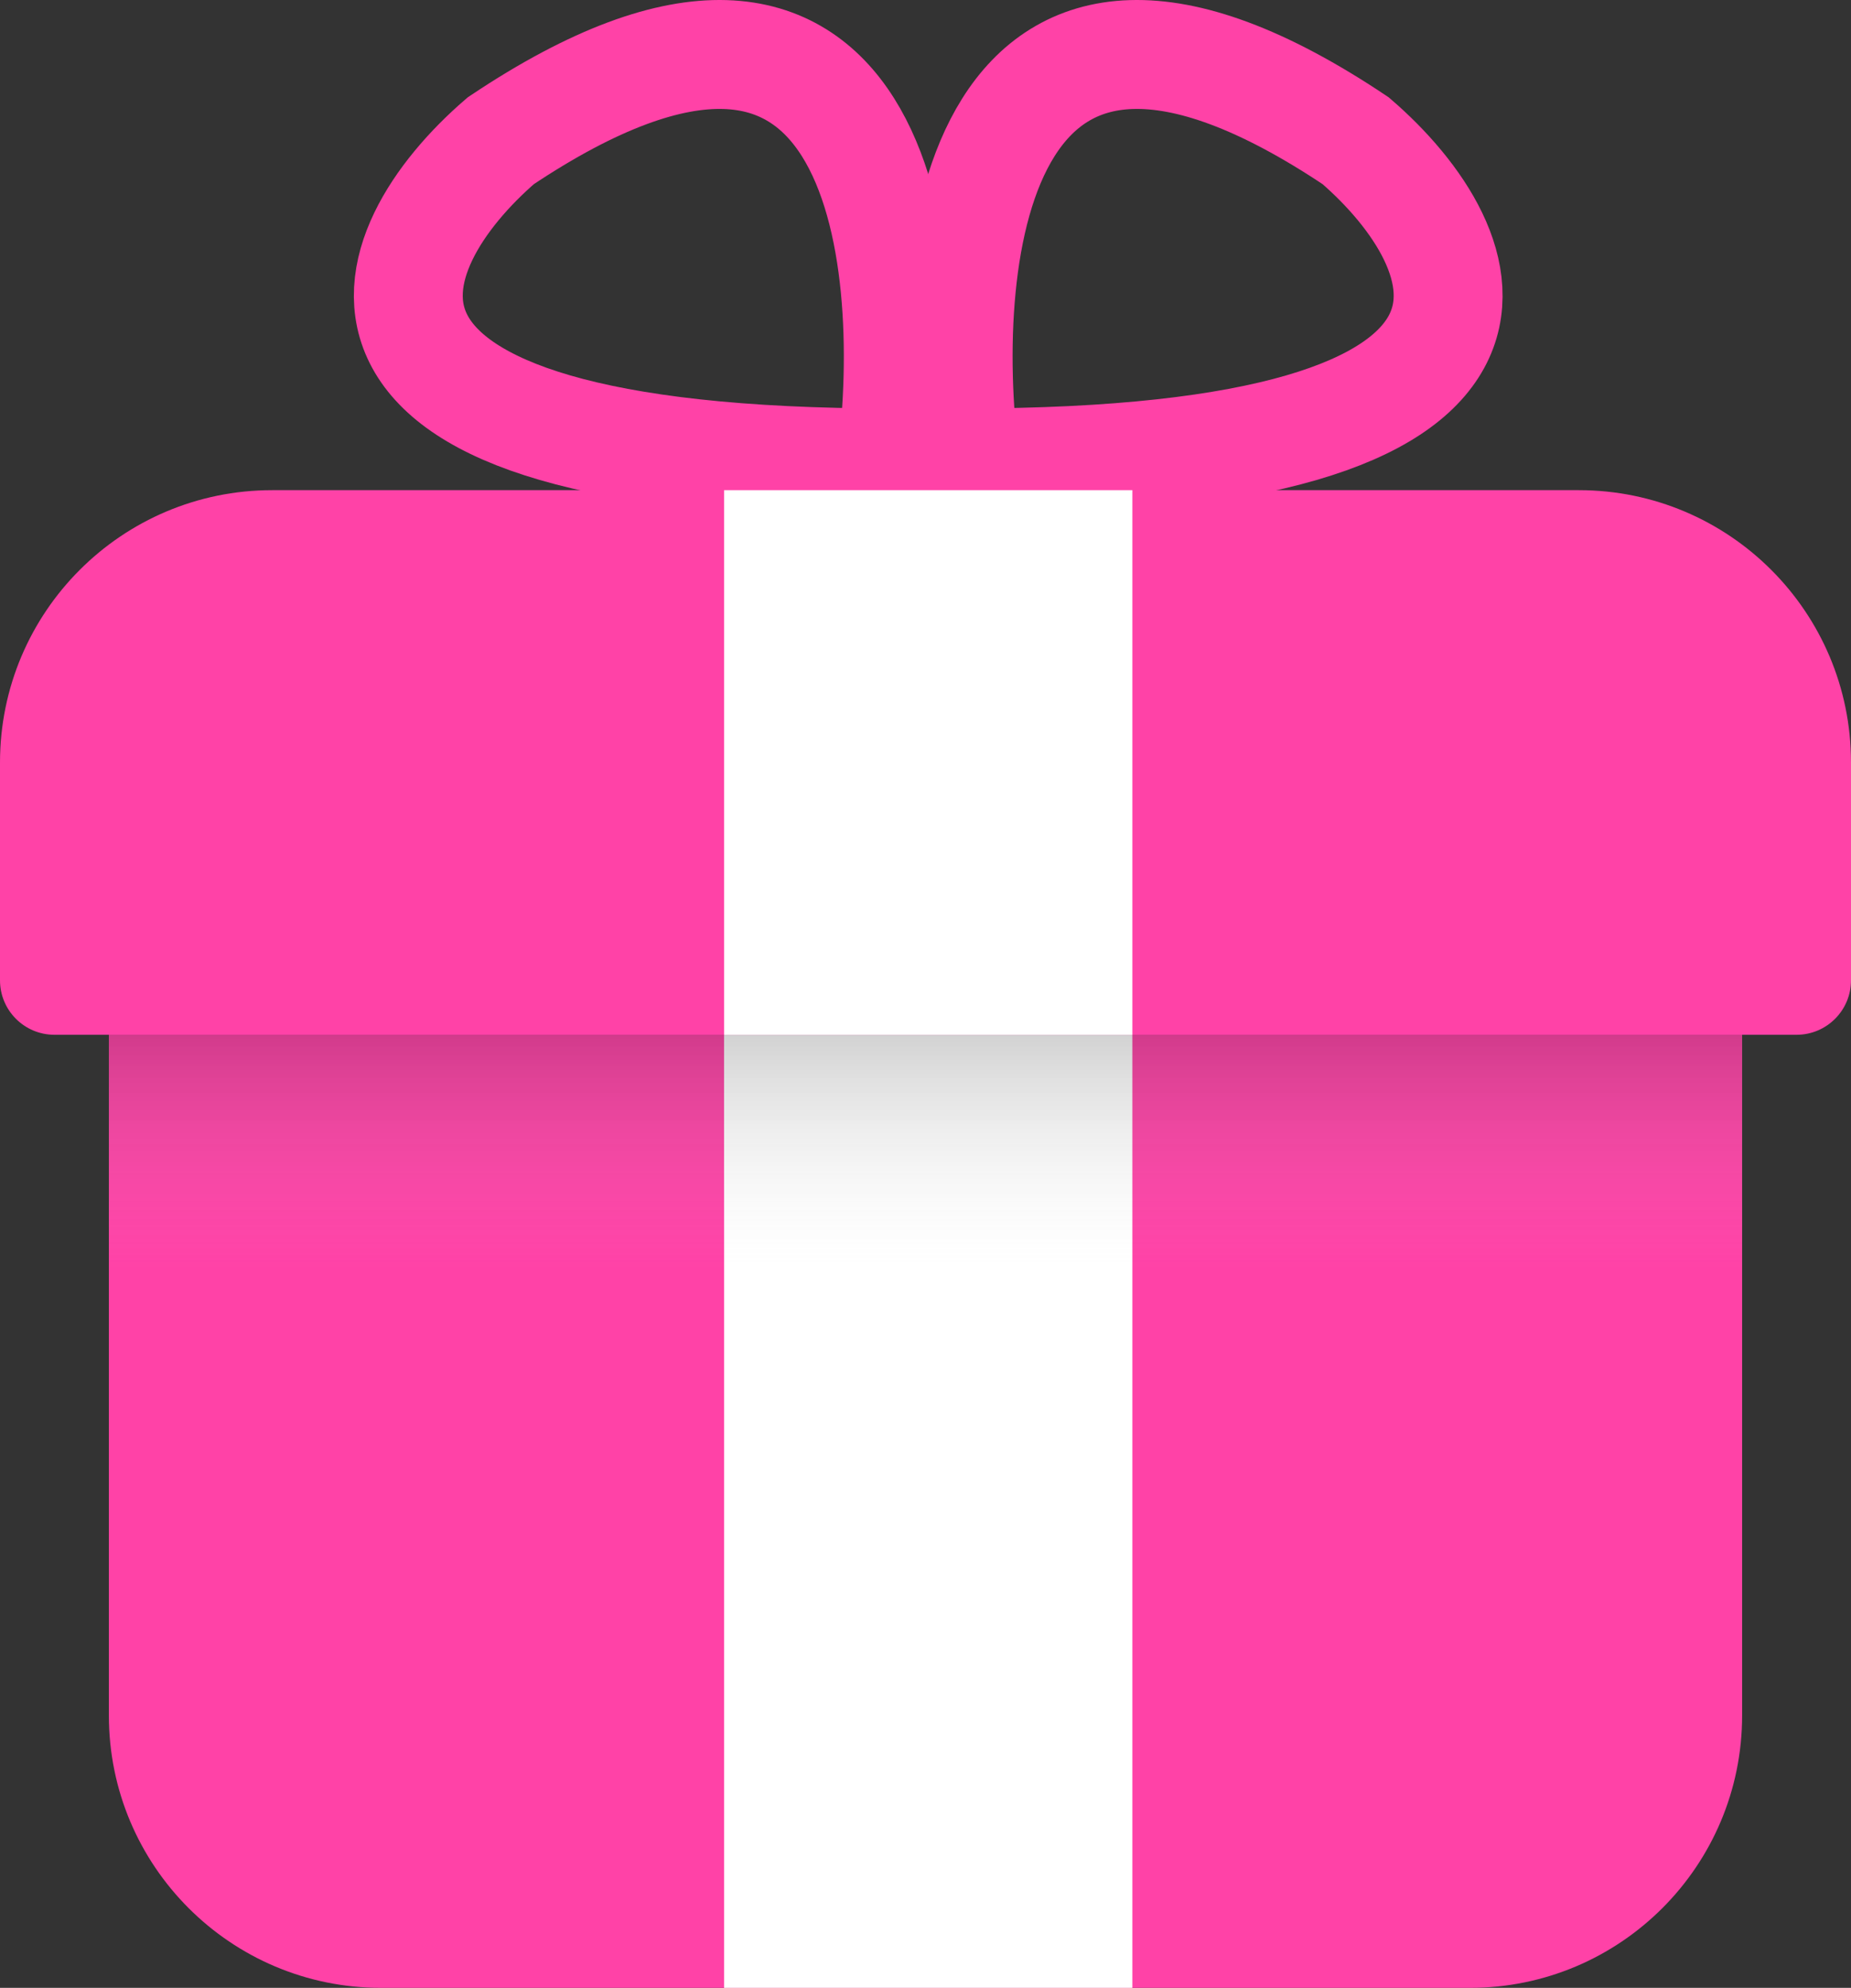 <svg width="340" height="365" viewBox="0 0 340 365" fill="none" xmlns="http://www.w3.org/2000/svg">
<rect x="0" y="0" width="340" height="365" fill="#333333" stroke="none"/>
<path d="M320 315C320 342.614 297.614 365 270 365L70 365C42.386 365 20 342.614 20 315V190L320 190V315Z" fill="#FF42A7"/>
<rect x="133" y="190" width="75" height="175" fill="white"/>
<rect x="20" y="190" width="300" height="43" fill="url(#paint0_linear_3_19)"/>
<path d="M163.753 85C51.446 85 69.112 45.564 91.984 25.846C161.387 -20.568 168.748 45.943 163.753 85Z" stroke="#FF42A7" stroke-width="20"/>
<path d="M177.247 85C289.554 85 271.888 45.564 249.016 25.846C179.613 -20.568 172.252 45.943 177.247 85Z" stroke="#FF42A7" stroke-width="20"/>
<path d="M0 140C0 112.386 22.386 90 50 90H290C317.614 90 340 112.386 340 140V180C340 185.523 335.523 190 330 190H10C4.477 190 0 185.523 0 180V140Z" fill="#FF42A7"/>
<rect x="133" y="90" width="75" height="100" fill="white"/>
<defs>
<linearGradient id="paint0_linear_3_19" x1="170" y1="190" x2="170" y2="233" gradientUnits="userSpaceOnUse">
<stop stop-color="#1E1E1E" stop-opacity="0.2"/>
<stop offset="1" stop-color="#D9D9D9" stop-opacity="0"/>
</linearGradient>
</defs>
</svg>
